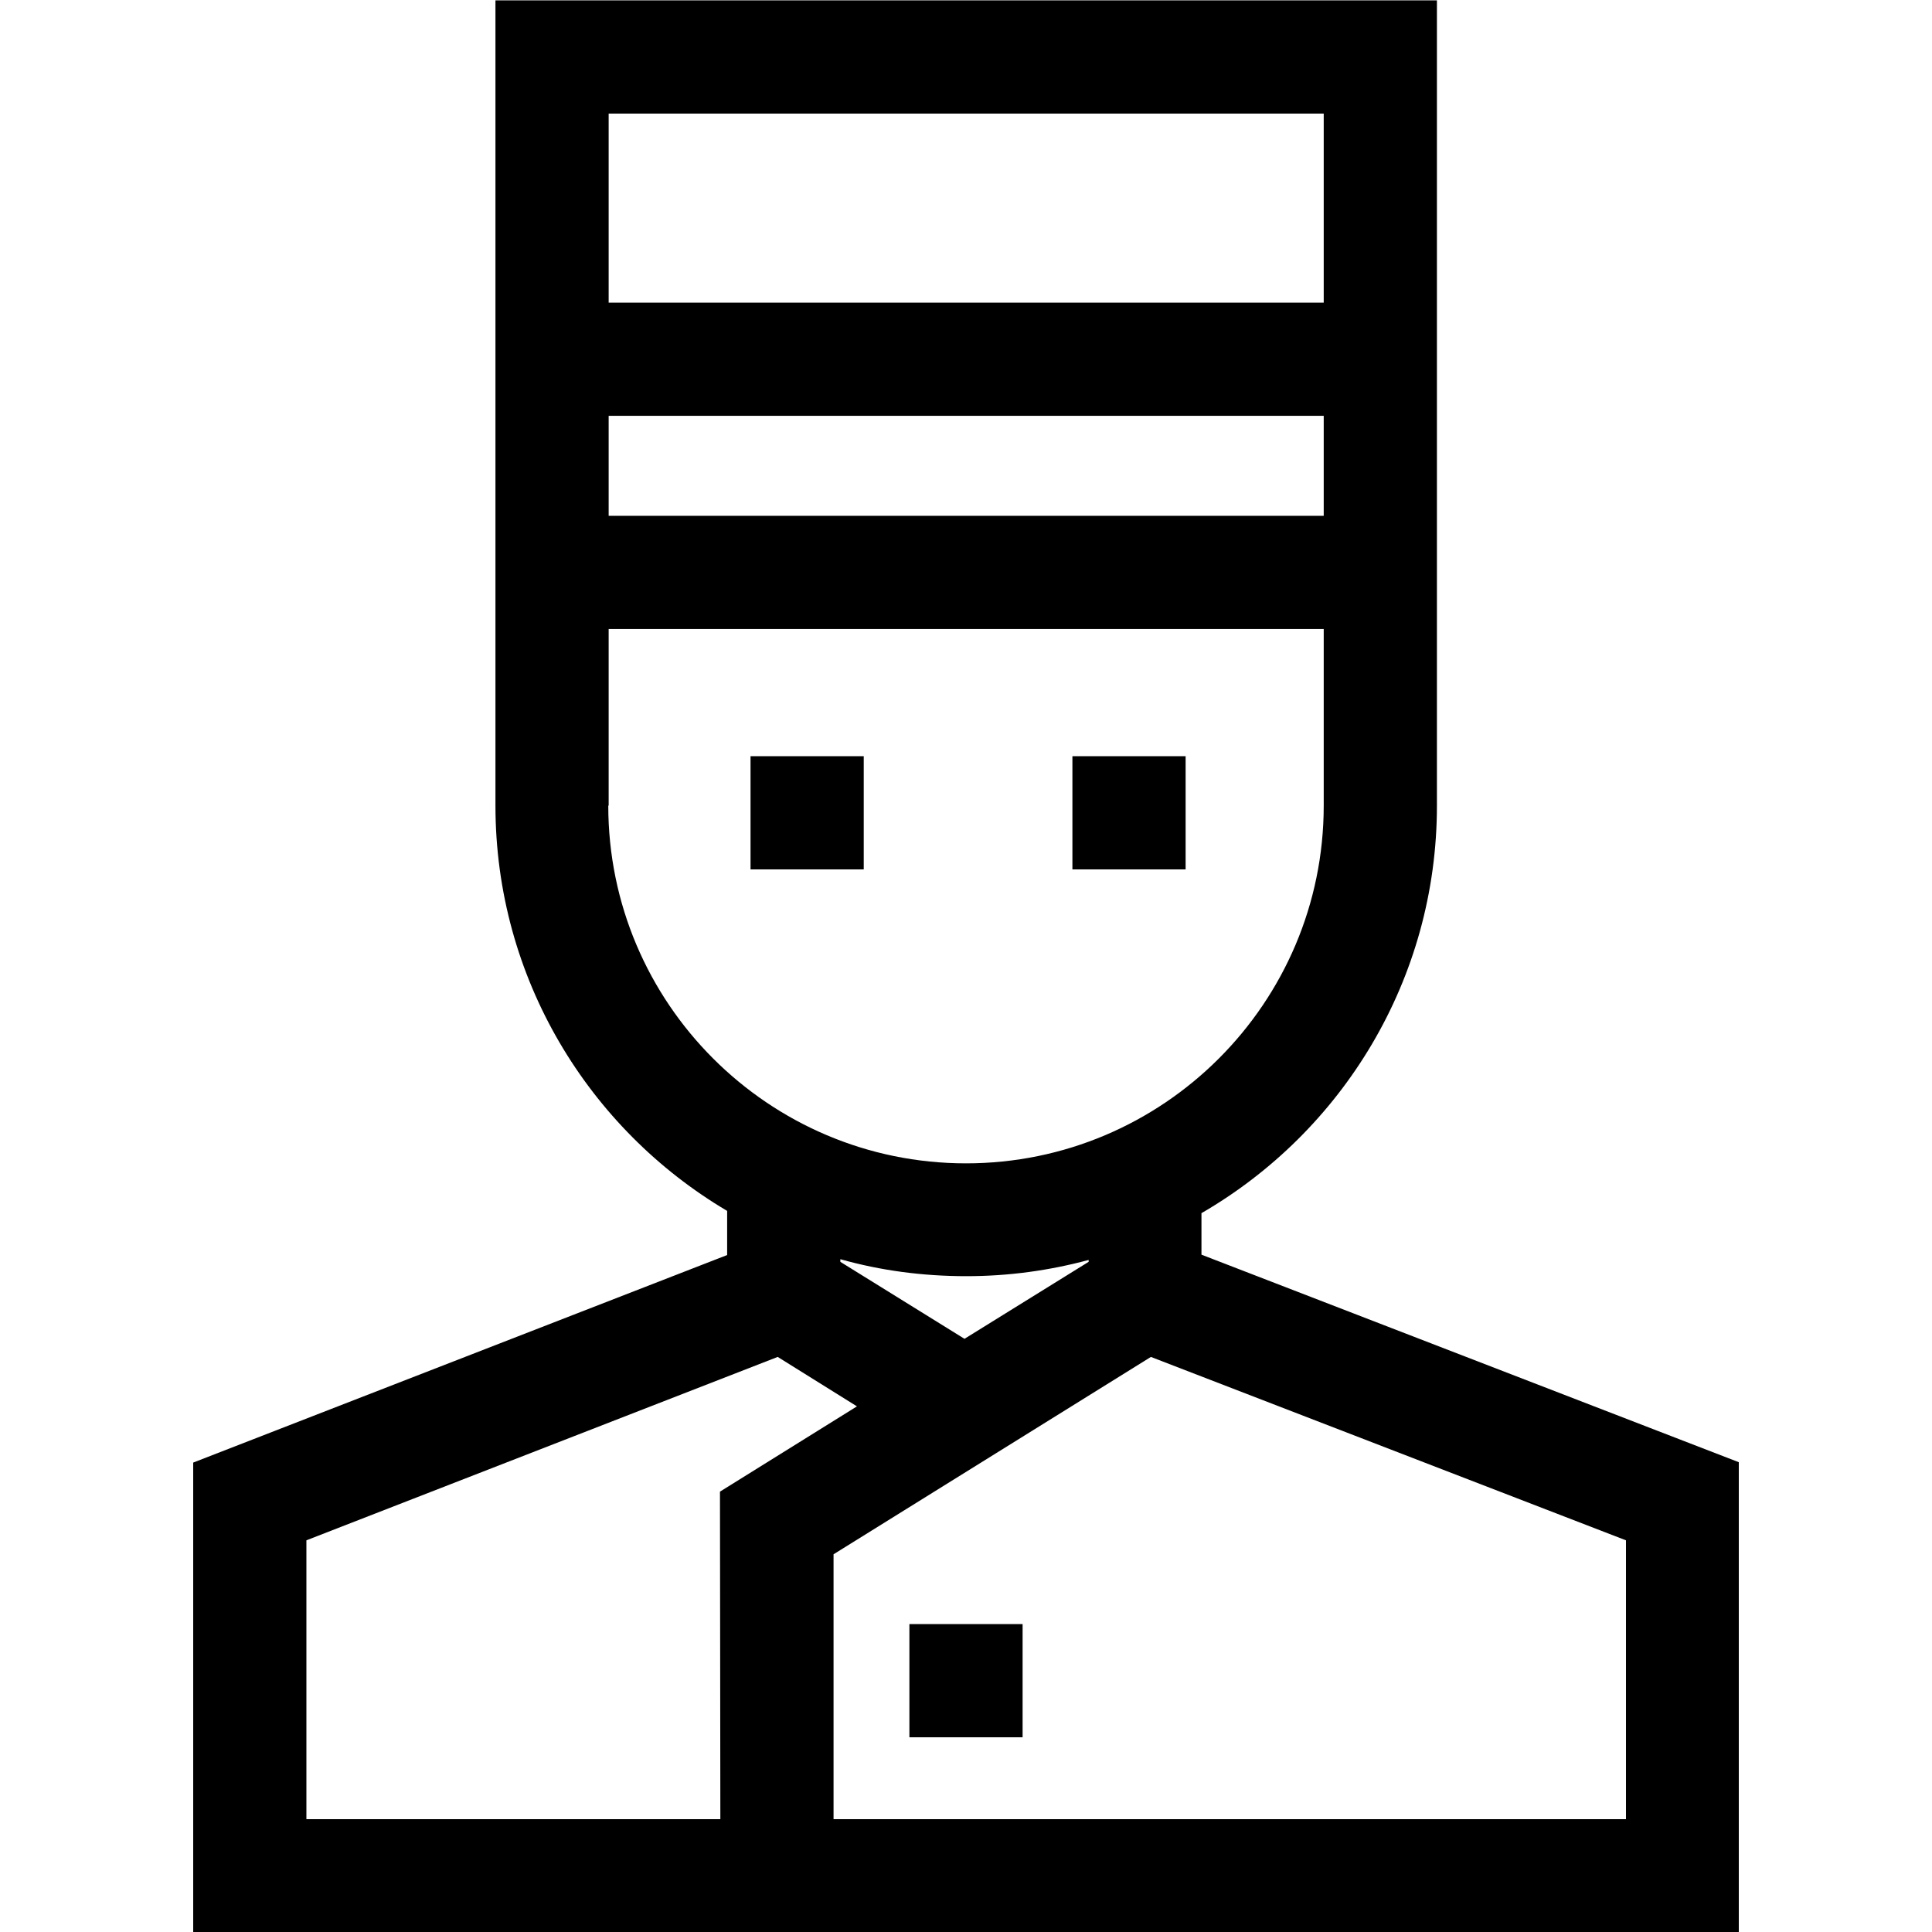<svg xmlns="http://www.w3.org/2000/svg" height="512" viewBox="0 0 512 512" width="512" class="logo"><path d="m241 430.4h30v30h-30z" class="logo"/><path d="m318.4 332.5v-11c37.3-21.6 62.4-61.9 62.4-108l0-213.4h-249.5v213.4c0 45.7 24.7 85.7 61.4 107.4v11.7l-141.5 55v124.4h409.6v-124.5zm-95.7 1.2c10.6 3 21.8 4.5 33.4 4.5 11.2 0 22-1.5 32.4-4.3v0.5l-32.9 20.4-32.9-20.4zm-61.4-223.5h189.5v26.5h-189.5zm189.5-80.1v50.1h-189.5v-50.1zm-189.5 183.4v-46.8h189.5v46.8c0 52.3-42.5 94.8-94.8 94.8s-94.8-42.5-94.8-94.8zm29.6 268.6h-109.7v-73.9l124.9-48.6 21 13.1-36.3 22.6zm240 0h-210v-70.2l84.1-52.3 125.9 48.6v73.9z" class="logo"/><path d="m198.9 200.4h30v30h-30z" class="logo"/><path d="m284.2 200.4h30v30h-30z" class="logo"/></svg>
